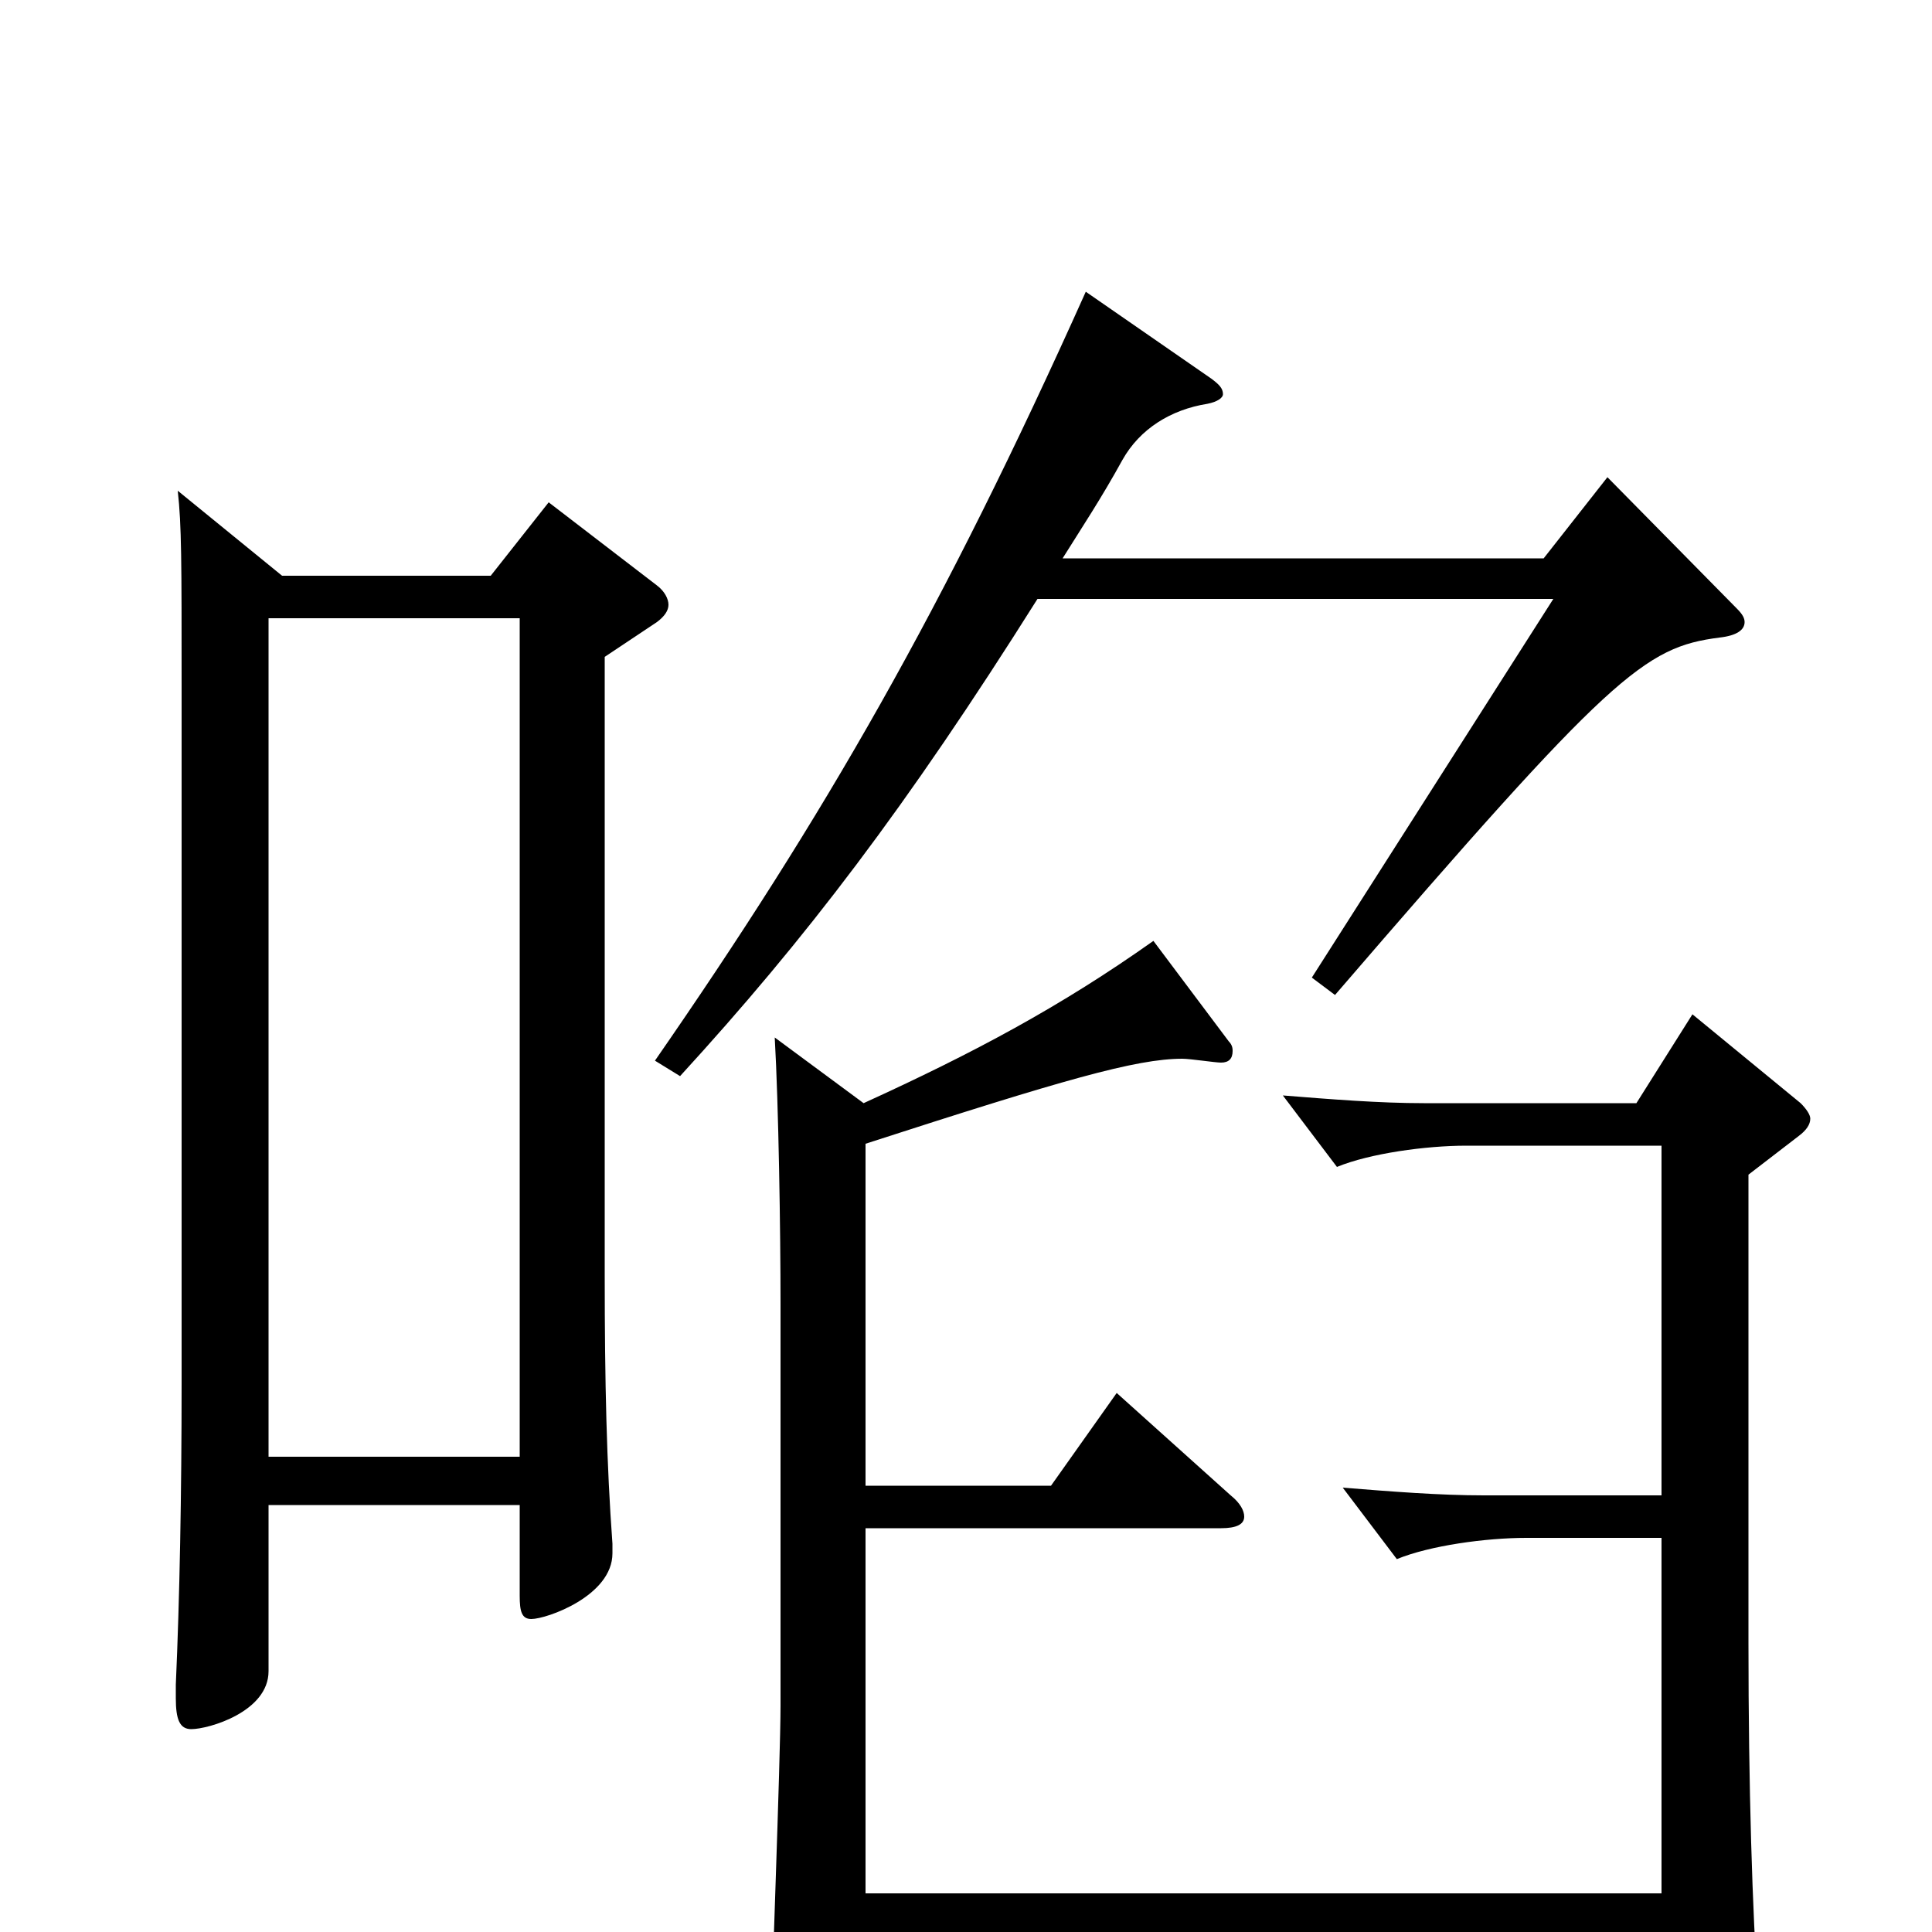 <svg xmlns="http://www.w3.org/2000/svg" viewBox="0 -1000 1000 1000">
	<path fill="#000000" d="M92 -746C94 -728 94 -710 94 -644V-284C94 -227 93 -173 91 -128V-121C91 -110 93 -105 99 -105C108 -105 139 -114 139 -135V-221H269V-174C269 -166 270 -162 275 -162C283 -162 317 -174 317 -196V-201C314 -242 313 -284 313 -340V-660L340 -678C344 -681 346 -684 346 -687C346 -690 344 -694 340 -697L284 -740L254 -702H146ZM139 -246V-680H269V-246ZM401 -463C403 -428 404 -363 404 -325V-117C404 -90 399 40 399 53C399 67 402 73 409 73C414 73 420 71 428 67C446 59 448 54 448 40V2H860V60C860 69 862 73 868 73C872 73 878 71 887 67C907 57 910 52 910 40V33C907 -12 905 -74 905 -150V-392L931 -412C935 -415 937 -418 937 -421C937 -423 935 -426 932 -429L876 -475L847 -429H737C714 -429 689 -431 664 -433L692 -396C709 -403 738 -407 759 -407H860V-226H768C745 -226 720 -228 695 -230L723 -193C740 -200 769 -204 790 -204H860V-20H448V-209H632C640 -209 644 -211 644 -215C644 -218 642 -222 637 -226L578 -279L544 -231H448V-408C550 -441 588 -452 612 -452C616 -452 629 -450 632 -450C636 -450 638 -452 638 -456C638 -457 638 -459 636 -461L597 -513C549 -479 504 -455 447 -429ZM804 -690L679 -494L691 -485C834 -651 851 -665 890 -670C899 -671 903 -674 903 -678C903 -680 902 -682 899 -685L832 -753L799 -711H550C560 -727 570 -742 581 -762C590 -778 606 -788 625 -791C630 -792 633 -794 633 -796C633 -799 631 -801 627 -804L562 -849C488 -684 427 -578 339 -451L352 -443C417 -514 469 -582 537 -690Z"/>
</svg>